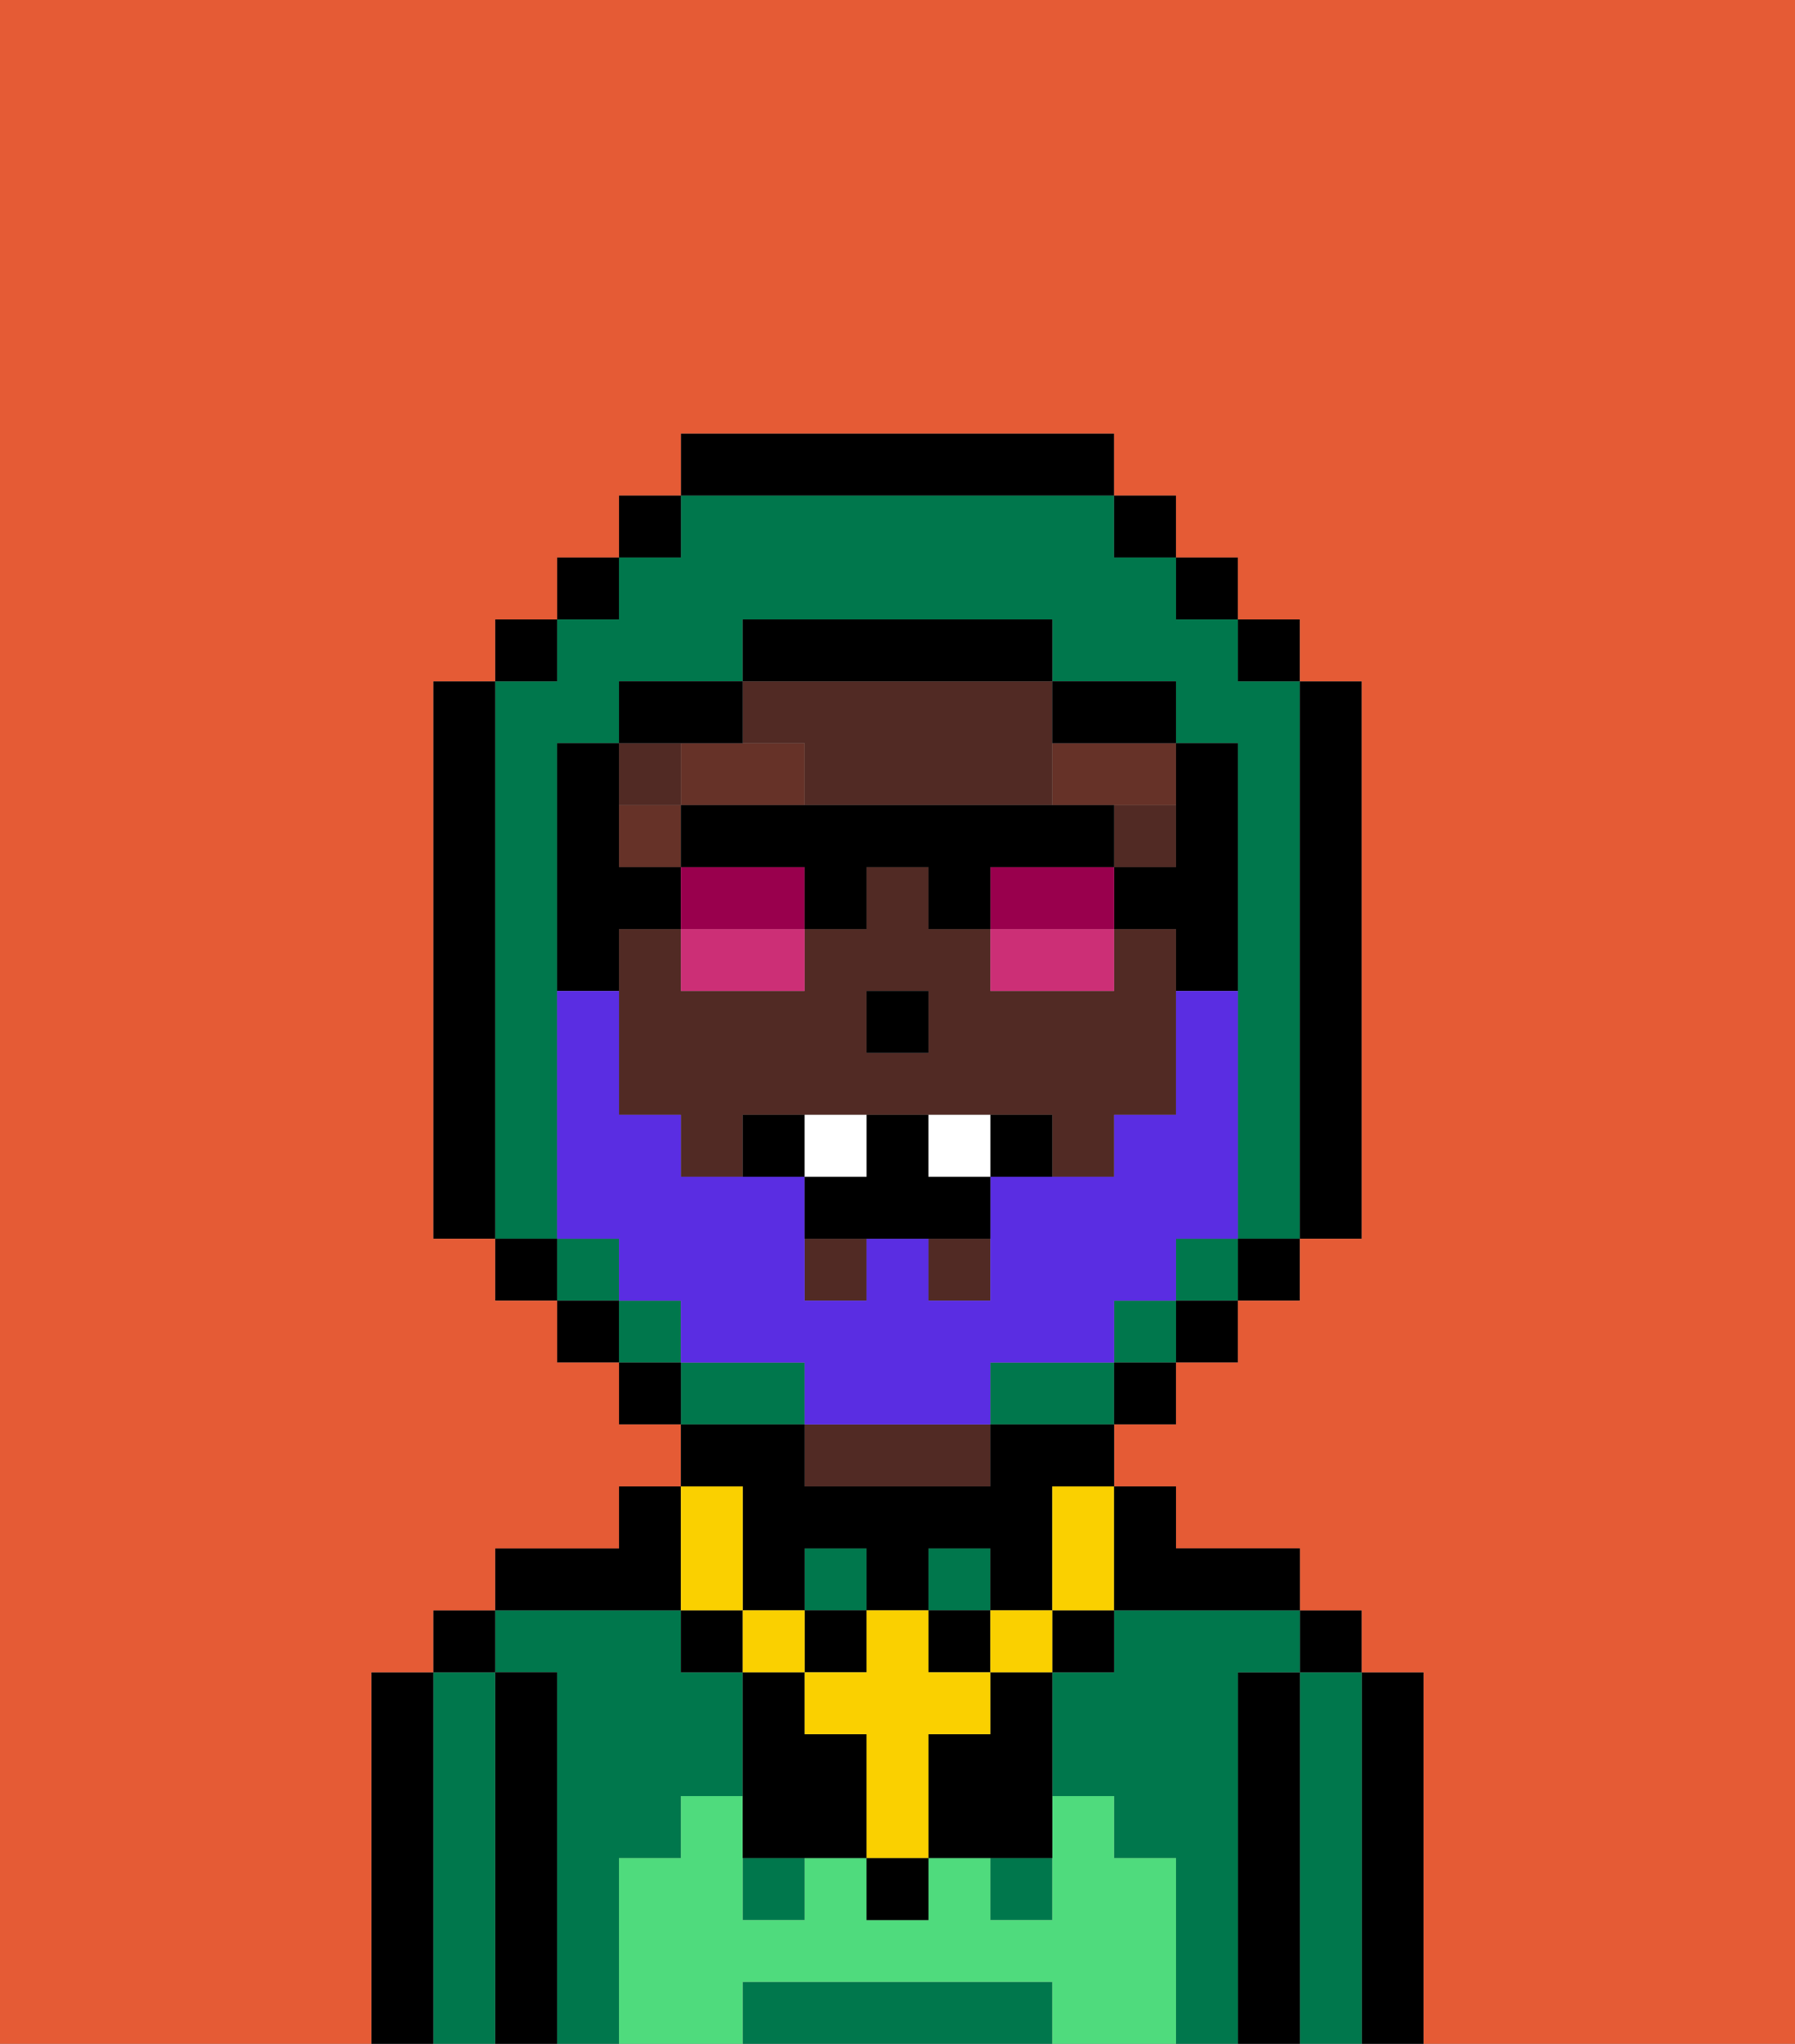 <svg xmlns="http://www.w3.org/2000/svg" viewBox="0 0 29 33"><rect x="0" y="0" width="29" height="33" fill="#808080" stroke="none"/><defs><style>polygon,rect,path{shape-rendering:crispedges;}.sa228-1{fill:#000000;}.sa228-2{fill:#00774c;}.sa228-3{fill:#512a24;}.sa228-4{fill:#4fdb7d;}.sa228-5{fill:#663228;}.sa228-6{fill:#e55b35;}.sa228-7{fill:#fad000;}.sa228-8{fill:#5a2de2;}.sa228-9{fill:#99004d;}.sa228-10{fill:#cc2f76;}.sa228-11{fill:#ffffff;}</style></defs><path class="sa228-1" d="M23,27H22v6h1V27Z"/><path class="sa228-2" d="M22,27H21v6h1V27Z"/><rect class="sa228-1" x="21" y="26" width="1" height="1"/><path class="sa228-1" d="M21,27H20v6h1V27Z"/><path class="sa228-2" d="M20,27h1V26H18v1H17v2h1v1h1v3h1V27Z"/><path class="sa228-2" d="M10,30h1V29h1V27H11V26H8v1H9v6h1V30Z"/><path class="sa228-3" d="M13,23v1h3V23H13Z"/><path class="sa228-1" d="M11,26V24H10v1H8v1h3Z"/><path class="sa228-1" d="M9,27H8v6H9V27Z"/><path class="sa228-2" d="M8,27H7v6H8V27Z"/><rect class="sa228-1" x="7" y="26" width="1" height="1"/><path class="sa228-1" d="M7,27H6v6H7V27Z"/><rect class="sa228-2" x="15" y="25" width="1" height="1"/><path class="sa228-2" d="M16,32H12v1h5V32Z"/><rect class="sa228-2" x="13" y="25" width="1" height="1"/><rect class="sa228-2" x="16" y="30" width="1" height="1"/><rect class="sa228-2" x="12" y="30" width="1" height="1"/><path class="sa228-4" d="M19,30H18V29H17v2H16V30H15v1H14V30H13v1H12V29H11v1H10v3h2V32h5v1h2V30Z"/><path class="sa228-3" d="M13,12v1h4V11H12v1Z"/><rect class="sa228-3" x="18" y="13" width="1" height="1"/><rect class="sa228-3" x="10" y="12" width="1" height="1"/><path class="sa228-3" d="M18,15v1H16V15H15V14H14v1H13v1H11V15H10v3h1v1h1V18h5v1h1V18h1V15Zm-3,2H14V16h1Z"/><rect class="sa228-3" x="13" y="20" width="1" height="1"/><rect class="sa228-3" x="15" y="20" width="1" height="1"/><rect class="sa228-1" x="14" y="16" width="1" height="1"/><rect class="sa228-5" x="10" y="13" width="1" height="1"/><path class="sa228-5" d="M13,12H11v1h2Z"/><path class="sa228-5" d="M17,12v1h2V12H17Z"/><path class="sa228-2" d="M9,19V12h1V11h2V10h5v1h2v1h1v8h1V11H20V10H19V9H18V8H11V9H10v1H9v1H8v9H9Z"/><rect class="sa228-2" x="19" y="20" width="1" height="1"/><rect class="sa228-2" x="10" y="21" width="1" height="1"/><rect class="sa228-2" x="18" y="21" width="1" height="1"/><rect class="sa228-2" x="9" y="20" width="1" height="1"/><path class="sa228-2" d="M17,22H16v1h2V22Z"/><path class="sa228-2" d="M13,22H11v1h2Z"/><rect class="sa228-1" x="10" y="8" width="1" height="1"/><rect class="sa228-1" x="9" y="9" width="1" height="1"/><rect class="sa228-1" x="8" y="10" width="1" height="1"/><path class="sa228-1" d="M8,11H7v9H8V11Z"/><rect class="sa228-1" x="8" y="20" width="1" height="1"/><rect class="sa228-1" x="9" y="21" width="1" height="1"/><rect class="sa228-1" x="10" y="22" width="1" height="1"/><rect class="sa228-1" x="18" y="22" width="1" height="1"/><rect class="sa228-1" x="19" y="21" width="1" height="1"/><rect class="sa228-1" x="20" y="20" width="1" height="1"/><path class="sa228-1" d="M21,20h1V11H21v9Z"/><rect class="sa228-1" x="20" y="10" width="1" height="1"/><rect class="sa228-1" x="19" y="9" width="1" height="1"/><rect class="sa228-1" x="18" y="8" width="1" height="1"/><path class="sa228-1" d="M18,8V7H11V8h7Z"/><path class="sa228-1" d="M12,12V11H10v1h2Z"/><path class="sa228-1" d="M10,15h1V14H10V12H9v4h1Z"/><path class="sa228-1" d="M19,14H18v1h1v1h1V12H19v2Z"/><path class="sa228-1" d="M18,12h1V11H17v1Z"/><path class="sa228-1" d="M17,11V10H12v1h5Z"/><path class="sa228-6" d="M0,7V33H6V27H7V26H8V25h2V24h1V23H10V22H9V21H8V20H7V11H8V10H9V9h1V8h1V7h7V8h1V9h1v1h1v1h1v9H21v1H20v1H19v1H18v1h1v1h2v1h1v1h1v6h6V0H0Z"/><rect class="sa228-1" x="14" y="30" width="1" height="1"/><path class="sa228-1" d="M16,28H15v2h2V27H16Z"/><path class="sa228-1" d="M13,28V27H12v3h2V28Z"/><rect class="sa228-1" x="17" y="26" width="1" height="1"/><rect class="sa228-1" x="11" y="26" width="1" height="1"/><rect class="sa228-1" x="13" y="26" width="1" height="1"/><rect class="sa228-1" x="15" y="26" width="1" height="1"/><path class="sa228-1" d="M12,25v1h1V25h1v1h1V25h1v1h1V24h1V23H16v1H13V23H11v1h1Z"/><rect class="sa228-7" x="16" y="26" width="1" height="1"/><path class="sa228-7" d="M16,28V27H15V26H14v1H13v1h1v2h1V28Z"/><rect class="sa228-7" x="12" y="26" width="1" height="1"/><path class="sa228-7" d="M12,26V24H11v2Z"/><path class="sa228-7" d="M17,25v1h1V24H17Z"/><path class="sa228-1" d="M21,26V25H19V24H18v2Z"/><path class="sa228-8" d="M17,22h1V21h1V20h1V16H19v2H18v1H16v2H15V20H14v1H13V19H11V18H10V16H9v4h1v1h1v1h2v1h3V22Z"/><path class="sa228-9" d="M13,14H11v1h2Z"/><path class="sa228-9" d="M16,15h2V14H16Z"/><path class="sa228-10" d="M12,16h1V15H11v1Z"/><path class="sa228-1" d="M13,15h1V14h1v1h1V14h2V13H11v1h2Z"/><path class="sa228-10" d="M16,16h2V15H16Z"/><path class="sa228-1" d="M12,18v1h1V18Z"/><path class="sa228-1" d="M16,18v1h1V18Z"/><path class="sa228-1" d="M15,18H14v1H13v1h3V19H15Z"/><path class="sa228-11" d="M14,18H13v1h1Z"/><path class="sa228-11" d="M15,18v1h1V18Z"/></svg>